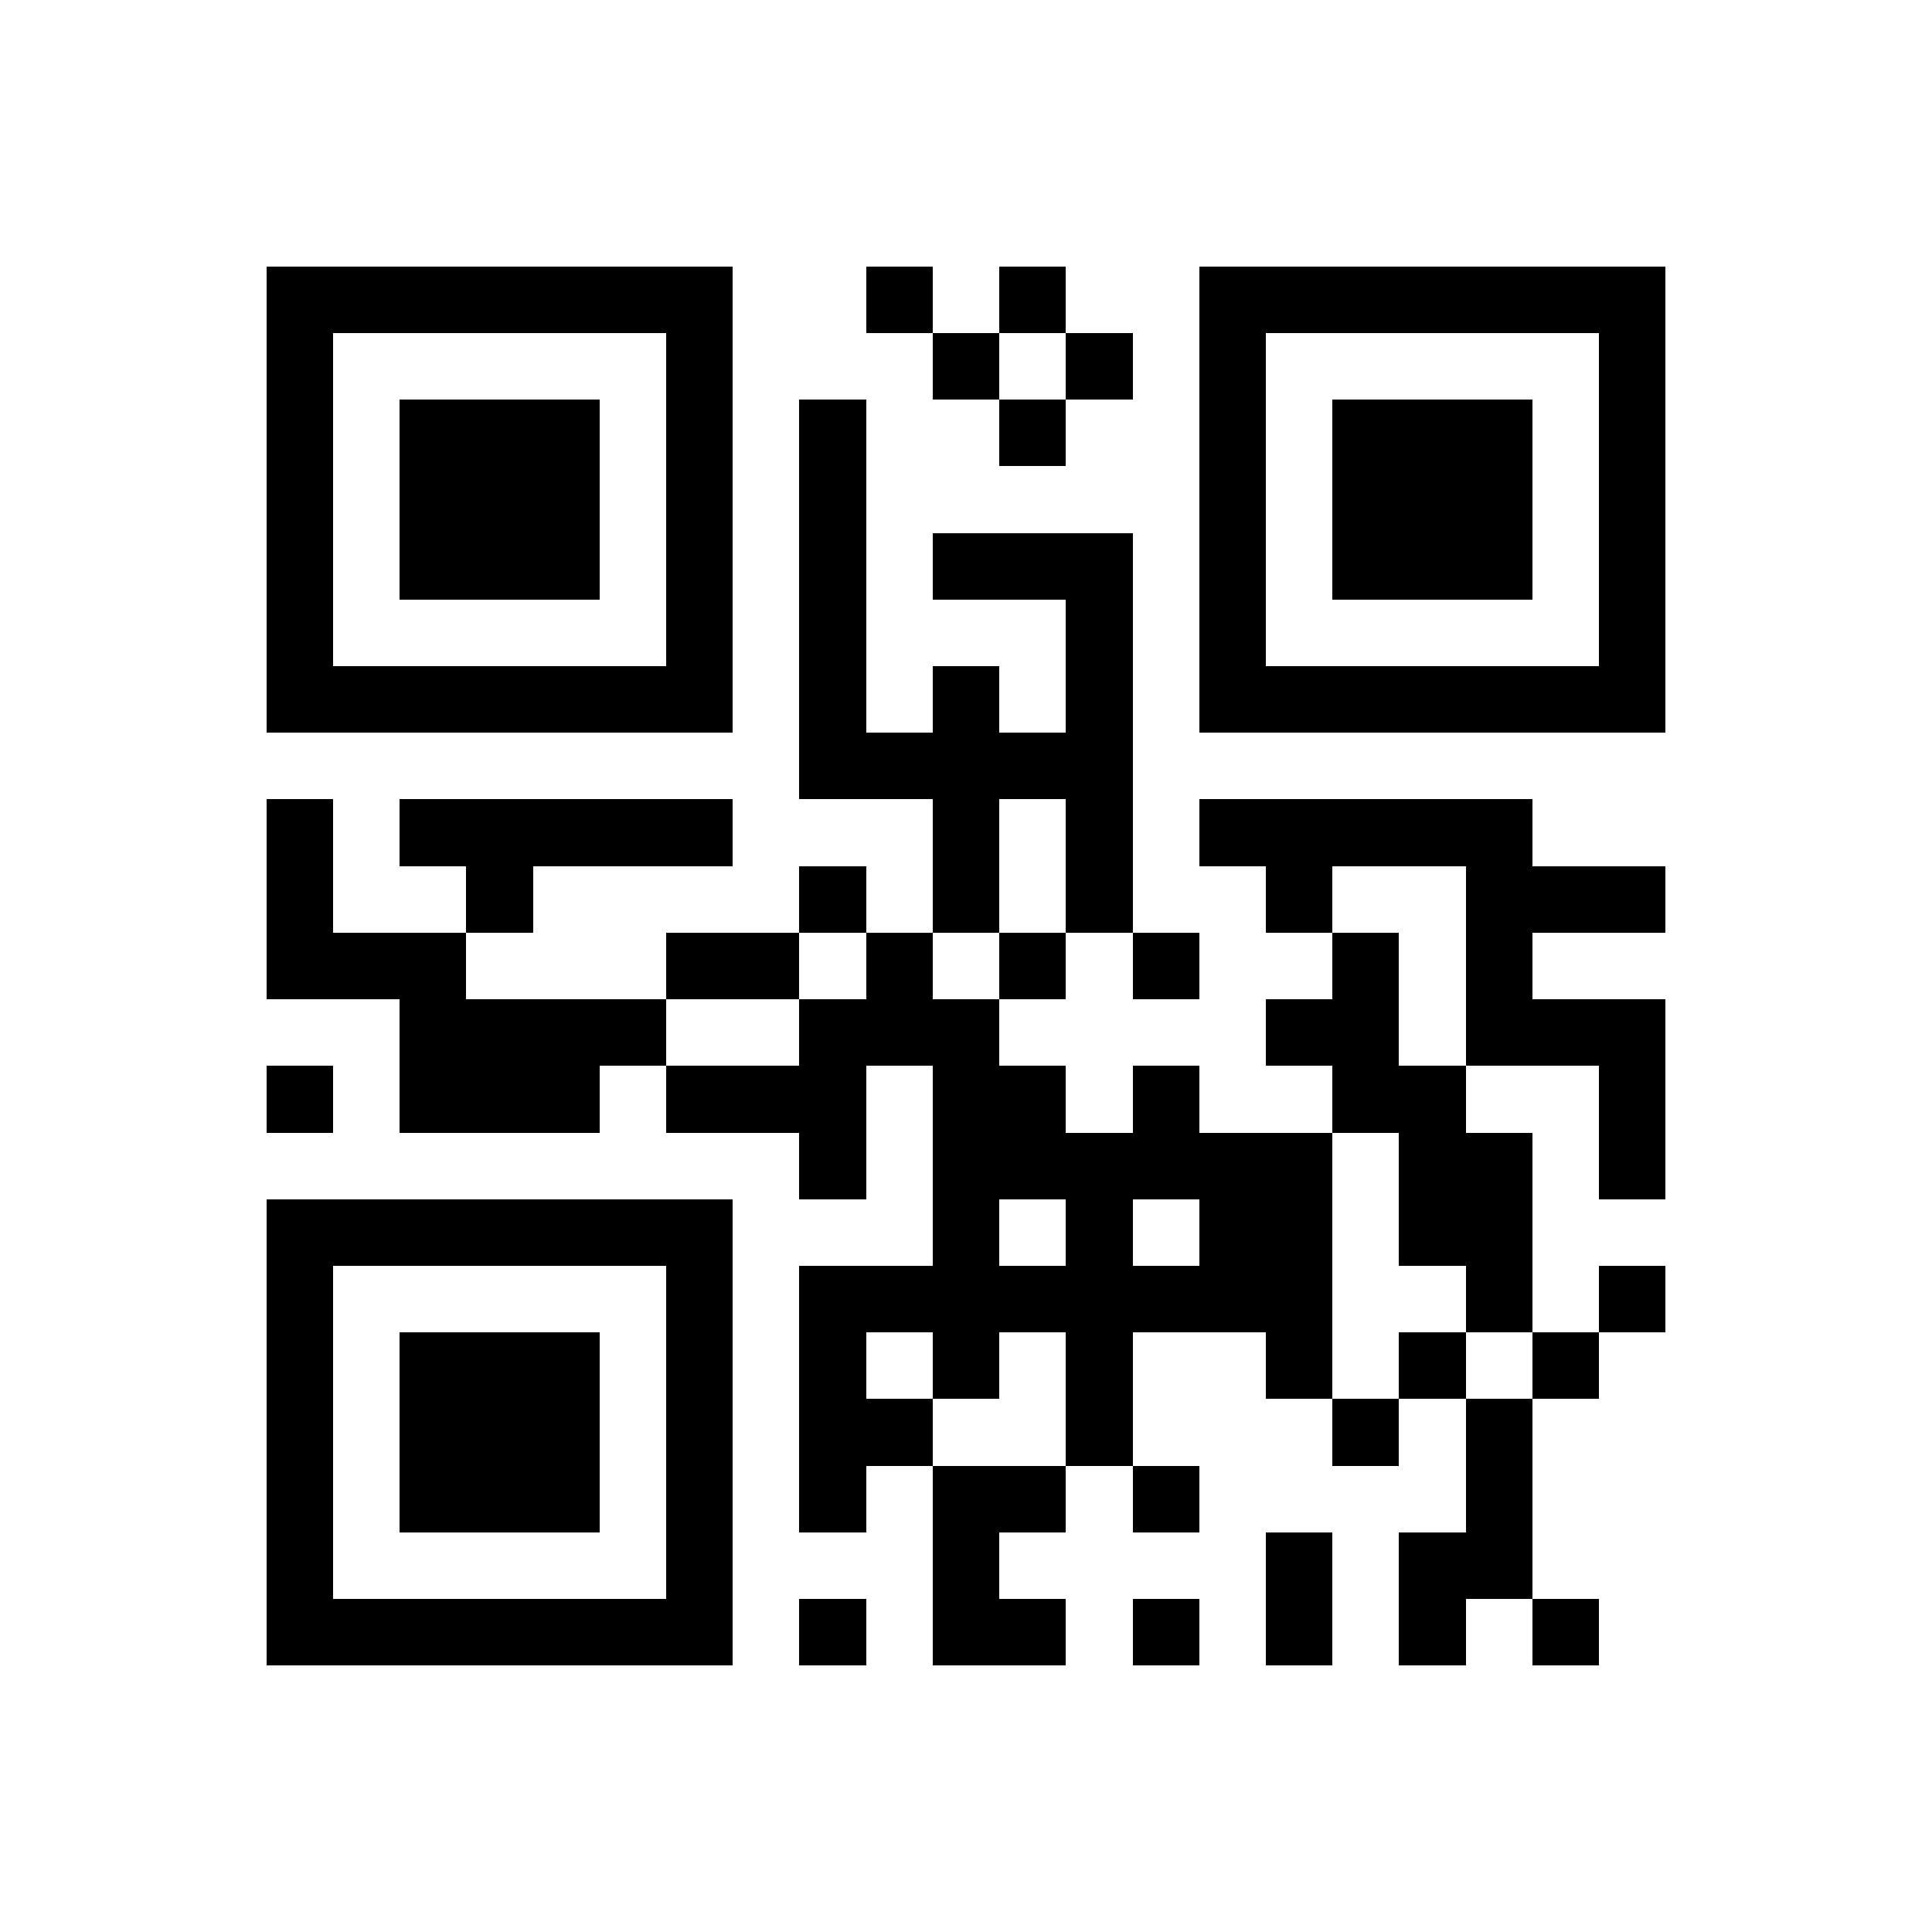 <?xml version="1.0" encoding="utf-8"?><!DOCTYPE svg PUBLIC "-//W3C//DTD SVG 1.1//EN" "http://www.w3.org/Graphics/SVG/1.1/DTD/svg11.dtd"><svg xmlns="http://www.w3.org/2000/svg" viewBox="0 0 29 29" shape-rendering="crispEdges"><path fill="#ffffff" d="M0 0h29v29H0z"/><path stroke="#000000" d="M4 4.5h7m2 0h1m1 0h1m2 0h7M4 5.5h1m5 0h1m3 0h1m1 0h1m1 0h1m5 0h1M4 6.5h1m1 0h3m1 0h1m1 0h1m2 0h1m2 0h1m1 0h3m1 0h1M4 7.5h1m1 0h3m1 0h1m1 0h1m5 0h1m1 0h3m1 0h1M4 8.5h1m1 0h3m1 0h1m1 0h1m1 0h3m1 0h1m1 0h3m1 0h1M4 9.5h1m5 0h1m1 0h1m3 0h1m1 0h1m5 0h1M4 10.5h7m1 0h1m1 0h1m1 0h1m1 0h7M12 11.5h5M4 12.5h1m1 0h5m3 0h1m1 0h1m1 0h5M4 13.5h1m2 0h1m4 0h1m1 0h1m1 0h1m2 0h1m2 0h3M4 14.5h3m3 0h2m1 0h1m1 0h1m1 0h1m2 0h1m1 0h1M6 15.5h4m2 0h3m4 0h2m1 0h3M4 16.5h1m1 0h3m1 0h3m1 0h2m1 0h1m2 0h2m2 0h1M12 17.5h1m1 0h6m1 0h2m1 0h1M4 18.5h7m3 0h1m1 0h1m1 0h2m1 0h2M4 19.5h1m5 0h1m1 0h8m2 0h1m1 0h1M4 20.5h1m1 0h3m1 0h1m1 0h1m1 0h1m1 0h1m2 0h1m1 0h1m1 0h1M4 21.5h1m1 0h3m1 0h1m1 0h2m2 0h1m3 0h1m1 0h1M4 22.5h1m1 0h3m1 0h1m1 0h1m1 0h2m1 0h1m4 0h1M4 23.5h1m5 0h1m3 0h1m4 0h1m1 0h2M4 24.5h7m1 0h1m1 0h2m1 0h1m1 0h1m1 0h1m1 0h1"/></svg>
